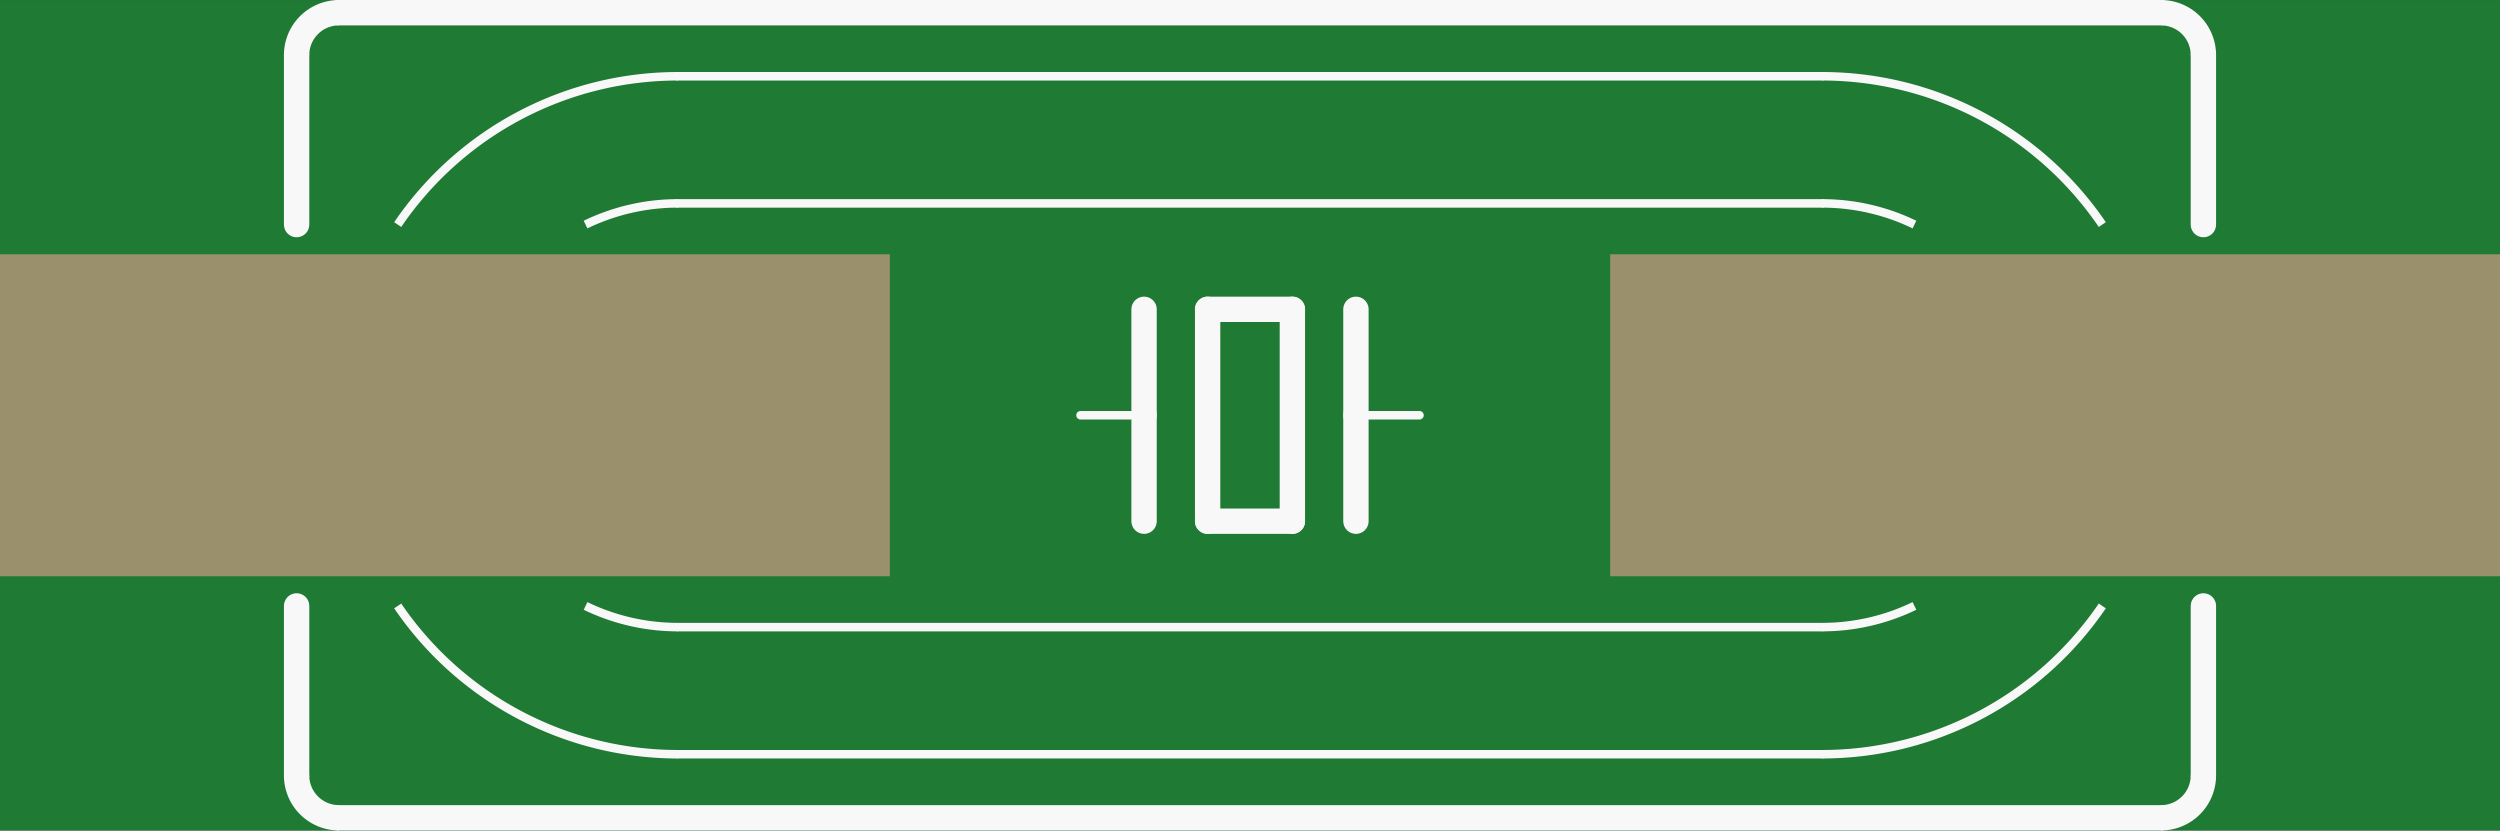 <?xml version='1.0' encoding='UTF-8' standalone='no'?>
<!-- Created with Fritzing (http://www.fritzing.org/) -->
<svg xmlns:svg='http://www.w3.org/2000/svg' xmlns='http://www.w3.org/2000/svg' version='1.2' baseProfile='tiny' x='0in' y='0in' width='0.59in' height='0.196in' viewBox='0 0 14.986 4.978' >
<rect x="0" y="0" width="14.986" height="4.978" fill="#333333" stroke="none"/>
<g id='breadboard'>
<path fill='#1F7A34' stroke='none' stroke-width='0' d='M0,0l14.986,0 0,4.978 -14.986,0 0,-4.978z
'/>
<rect id='connector0pad' connectorname='1' x='0' y='1.524' width='5.334' height='1.93' stroke='none' stroke-width='0' fill='#9A916C' stroke-linecap='round'/>
<rect id='connector1pad' connectorname='2' x='9.652' y='1.524' width='5.334' height='1.93' stroke='none' stroke-width='0' fill='#9A916C' stroke-linecap='round'/>
<path fill='none' d='M2.384,1.346 A2.032,2.032 0 0 1 4.064,0.457' stroke-width='0.051' stroke='#f8f8f8' />
<line x1='1.778' y1='1.346' x2='1.778' y2='0.33' stroke='#f8f8f8' stroke-width='0.152' stroke-linecap='round'/>
<path fill='none' d='M10.922,0.457 A2.032,2.032 0 0 1 12.602,1.346' stroke-width='0.051' stroke='#f8f8f8' />
<line x1='13.208' y1='1.346' x2='13.208' y2='0.33' stroke='#f8f8f8' stroke-width='0.152' stroke-linecap='round'/>
<line x1='10.922' y1='3.759' x2='4.064' y2='3.759' stroke='#f8f8f8' stroke-width='0.051' stroke-linecap='round'/>
<line x1='10.922' y1='4.521' x2='4.064' y2='4.521' stroke='#f8f8f8' stroke-width='0.051' stroke-linecap='round'/>
<line x1='4.064' y1='1.219' x2='10.922' y2='1.219' stroke='#f8f8f8' stroke-width='0.051' stroke-linecap='round'/>
<line x1='12.954' y1='4.902' x2='2.032' y2='4.902' stroke='#f8f8f8' stroke-width='0.152' stroke-linecap='round'/>
<path fill='none' d='M12.954,4.902 A0.254,0.254 0 0 0 13.208,4.648' stroke-width='0.152' stroke='#f8f8f8' />
<line x1='13.208' y1='4.648' x2='13.208' y2='3.632' stroke='#f8f8f8' stroke-width='0.152' stroke-linecap='round'/>
<path fill='none' d='M10.922,3.759 A1.27,1.27 0 0 0 11.476,3.632' stroke-width='0.051' stroke='#f8f8f8' />
<path fill='none' d='M10.922,1.219 A1.27,1.27 0 0 1 11.476,1.346' stroke-width='0.051' stroke='#f8f8f8' />
<path fill='none' d='M10.922,4.521 A2.032,2.032 0 0 0 12.602,3.632' stroke-width='0.051' stroke='#f8f8f8' />
<path fill='none' d='M2.384,3.632 A2.032,2.032 0 0 0 4.064,4.521' stroke-width='0.051' stroke='#f8f8f8' />
<path fill='none' d='M3.51,3.632 A1.27,1.27 0 0 0 4.064,3.759' stroke-width='0.051' stroke='#f8f8f8' />
<path fill='none' d='M3.51,1.346 A1.27,1.27 0 0 1 4.064,1.219' stroke-width='0.051' stroke='#f8f8f8' />
<line x1='1.778' y1='4.648' x2='1.778' y2='3.632' stroke='#f8f8f8' stroke-width='0.152' stroke-linecap='round'/>
<path fill='none' d='M1.778,4.648 A0.254,0.254 0 0 0 2.032,4.902' stroke-width='0.152' stroke='#f8f8f8' />
<line x1='4.064' y1='0.457' x2='10.922' y2='0.457' stroke='#f8f8f8' stroke-width='0.051' stroke-linecap='round'/>
<line x1='12.954' y1='0.076' x2='2.032' y2='0.076' stroke='#f8f8f8' stroke-width='0.152' stroke-linecap='round'/>
<path fill='none' d='M12.954,0.076 A0.254,0.254 0 0 1 13.208,0.33' stroke-width='0.152' stroke='#f8f8f8' />
<path fill='none' d='M1.778,0.33 A0.254,0.254 0 0 1 2.032,0.076' stroke-width='0.152' stroke='#f8f8f8' />
<line x1='7.239' y1='1.854' x2='7.239' y2='3.124' stroke='#f8f8f8' stroke-width='0.152' stroke-linecap='round'/>
<line x1='7.239' y1='3.124' x2='7.747' y2='3.124' stroke='#f8f8f8' stroke-width='0.152' stroke-linecap='round'/>
<line x1='7.747' y1='3.124' x2='7.747' y2='1.854' stroke='#f8f8f8' stroke-width='0.152' stroke-linecap='round'/>
<line x1='7.747' y1='1.854' x2='7.239' y2='1.854' stroke='#f8f8f8' stroke-width='0.152' stroke-linecap='round'/>
<line x1='6.858' y1='1.854' x2='6.858' y2='2.489' stroke='#f8f8f8' stroke-width='0.152' stroke-linecap='round'/>
<line x1='6.858' y1='2.489' x2='6.858' y2='3.124' stroke='#f8f8f8' stroke-width='0.152' stroke-linecap='round'/>
<line x1='6.858' y1='2.489' x2='6.477' y2='2.489' stroke='#f8f8f8' stroke-width='0.051' stroke-linecap='round'/>
<line x1='8.128' y1='1.854' x2='8.128' y2='2.489' stroke='#f8f8f8' stroke-width='0.152' stroke-linecap='round'/>
<line x1='8.128' y1='2.489' x2='8.128' y2='3.124' stroke='#f8f8f8' stroke-width='0.152' stroke-linecap='round'/>
<line x1='8.128' y1='2.489' x2='8.509' y2='2.489' stroke='#f8f8f8' stroke-width='0.051' stroke-linecap='round'/>
</g>
</svg>